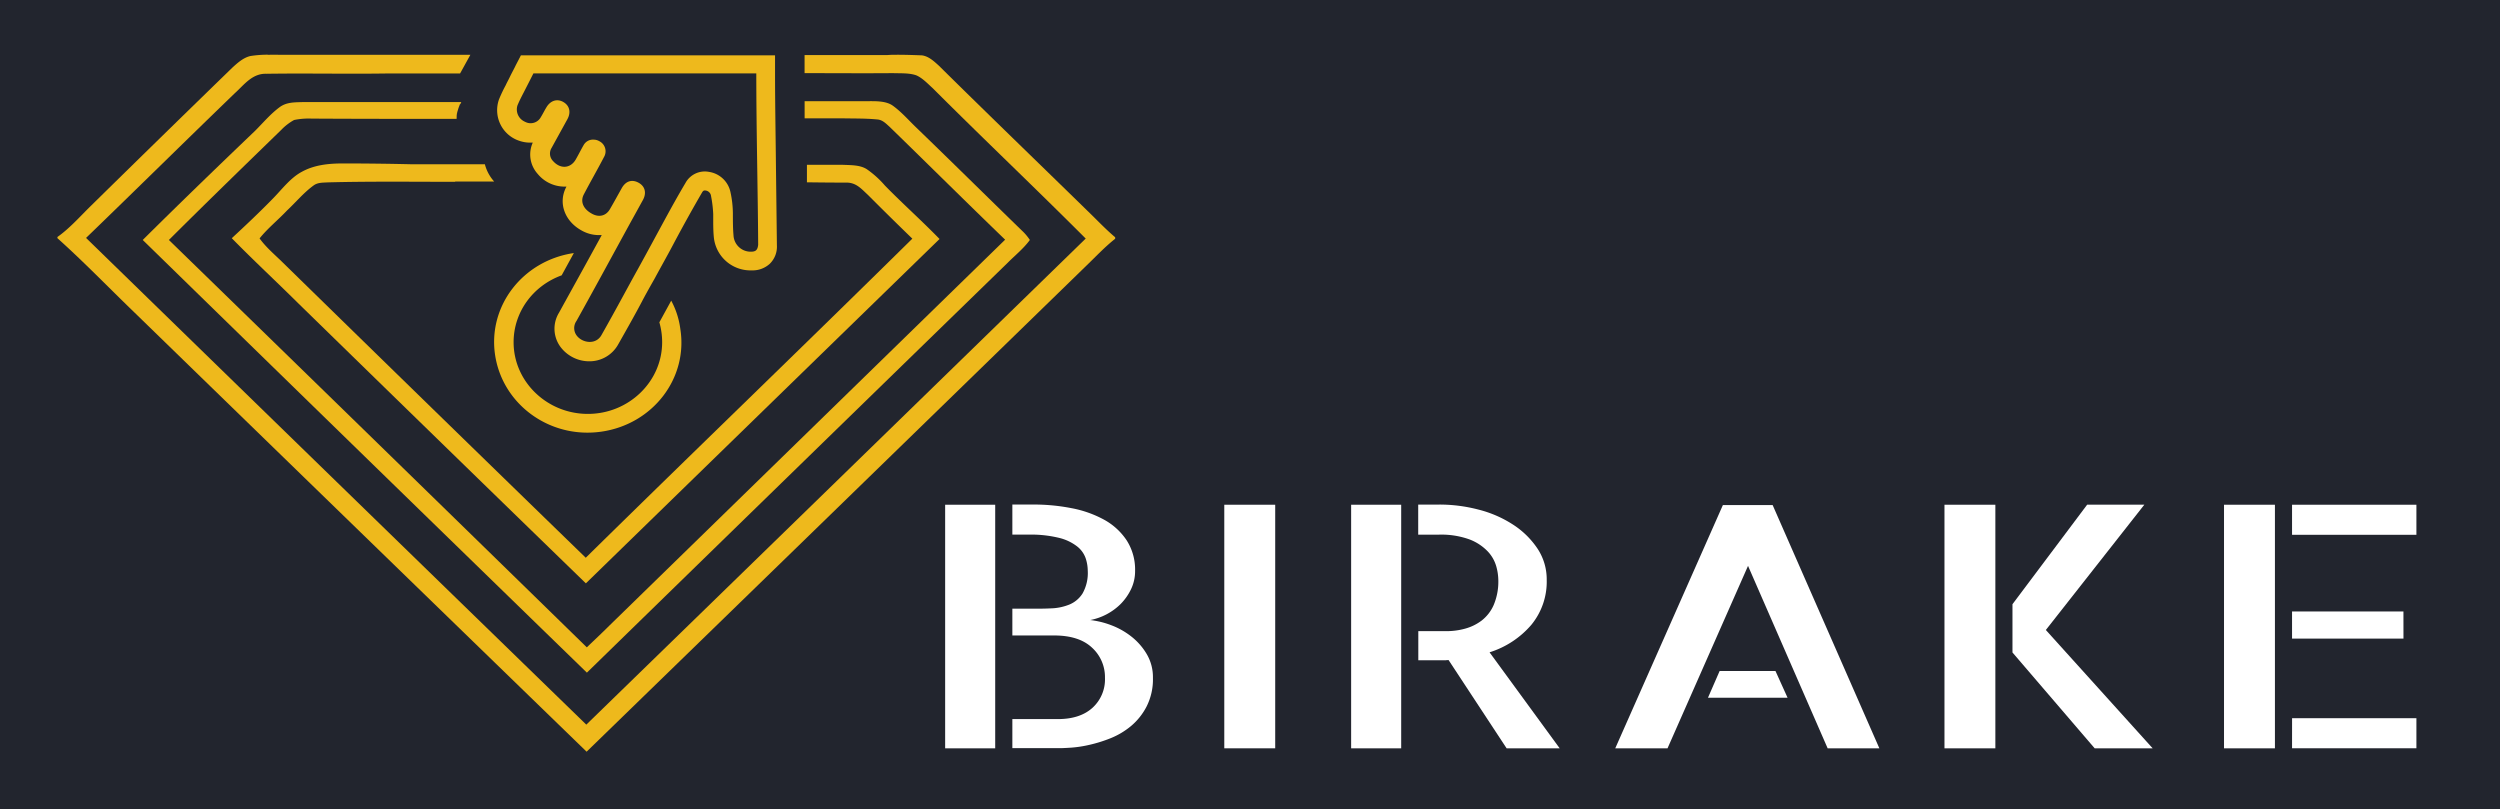 <?xml version="1.0" encoding="UTF-8" standalone="no"?>
<svg
   xmlns:dc="http://purl.org/dc/elements/1.1/"
   xmlns:cc="http://creativecommons.org/ns#"
   xmlns:rdf="http://www.w3.org/1999/02/22-rdf-syntax-ns#"
   xmlns:svg="http://www.w3.org/2000/svg"
   xmlns="http://www.w3.org/2000/svg"
   height="100"
   width="309"
   version="1.1"
   viewBox="0 0 309 100"
   data-name="Layer 1"
   id="Layer_1">
  <defs
     id="defs4">
    <style
       id="style2">.cls-1{fill:#22252e;}.cls-2{fill:#fff;}.cls-3{fill:#eeb91c;}</style>
  </defs>
  <rect
     style="fill:#22252e;stroke-width:0.158"
     y="-1.4210855e-14"
     x="0"
     id="rect8"
     height="100"
     width="309"
     class="cls-1" />
  <g
     transform="matrix(0.41,0,0,0.41,-35.183,183.708)"
     id="g845">
    <path
       class="cls-2"
       d="m 370.74,-295.91 h 15.09 v 73.43 h -15.09 z m 43.77,34.77 a 25.7,25.7 0 0 1 6.17,1.5 22.75,22.75 0 0 1 6.1,3.39 19,19 0 0 1 4.71,5.33 13.72,13.72 0 0 1 1.89,7.22 18.16,18.16 0 0 1 -1.89,8.57 19.11,19.11 0 0 1 -4.71,5.93 23.09,23.09 0 0 1 -6.17,3.68 42.22,42.22 0 0 1 -6.41,2 35.76,35.76 0 0 1 -5.47,0.84 c -1.6,0.1 -2.64,0.15 -3.15,0.15 H 391 v -8.76 h 13.7 q 6.68,0 10.44,-3.39 a 11.58,11.58 0 0 0 3.78,-9.07 12,12 0 0 0 -3.9,-9.07 q -3.9,-3.68 -11.45,-3.68 H 391 v -8.07 h 6 c 1.84,0 3.73,0 5.66,-0.1 a 16,16 0 0 0 5.41,-1.1 8.56,8.56 0 0 0 4.09,-3.39 12.56,12.56 0 0 0 1.57,-6.87 12.12,12.12 0 0 0 -0.63,-3.74 7.81,7.81 0 0 0 -2.52,-3.53 14.38,14.38 0 0 0 -5.4,-2.6 35.55,35.55 0 0 0 -9.31,-1 H 391 v -9.07 h 6.42 a 58.79,58.79 0 0 1 11.44,1.1 33.25,33.25 0 0 1 9.81,3.48 19.29,19.29 0 0 1 6.8,6.23 16.32,16.32 0 0 1 2.53,9.16 12.51,12.51 0 0 1 -1.26,5.63 16.5,16.5 0 0 1 -3.14,4.43 17.8,17.8 0 0 1 -9.06,4.78 z"
       id="path10"
       style="fill:#ffffff" />
    <path
       class="cls-2"
       d="m 470.24,-222.48 h -15.35 v -73.43 h 15.35 z"
       id="path12"
       style="fill:#ffffff" />
    <path
       class="cls-2"
       d="m 493.13,-295.91 h 15.09 v 73.43 h -15.09 z m 62.87,73.43 h -16 l -17.49,-26.6 a 8,8 0 0 0 -0.81,0.05 c -0.3,0 -0.74,0 -1.32,0 h -7 v -8.77 h 8.55 a 21.12,21.12 0 0 0 5.54,-0.75 14.61,14.61 0 0 0 5,-2.44 12,12 0 0 0 3.65,-4.73 18.14,18.14 0 0 0 1.38,-7.52 16.23,16.23 0 0 0 -0.63,-4.14 10.9,10.9 0 0 0 -2.58,-4.48 15,15 0 0 0 -5.47,-3.59 25,25 0 0 0 -9.31,-1.44 h -6.16 v -9.07 h 6.42 a 46.34,46.34 0 0 1 11.69,1.5 34.71,34.71 0 0 1 10.38,4.48 25.46,25.46 0 0 1 7.42,7.22 16.75,16.75 0 0 1 2.83,9.52 20.47,20.47 0 0 1 -4.65,13.55 27.37,27.37 0 0 1 -12.58,8.27 z"
       id="path14"
       style="fill:#ffffff" />
    <path
       class="cls-2"
       d="m 652.37,-222.48 h -15.59 l -24,-55 -24.27,55 h -15.76 l 32.45,-73.33 h 15 z m -31.32,-23.31 3.65,8.07 h -24 l 3.52,-8.07 z"
       id="path16"
       style="fill:#ffffff" />
    <path
       class="cls-2"
       d="m 672,-222.48 v -73.43 h 15.34 v 73.43 z m 30.56,-35.67 32.2,35.67 h -17.48 l -24.78,-28.89 v -14.55 l 22.51,-30 h 17.24 z"
       id="path18"
       style="fill:#ffffff" />
    <path
       class="cls-2"
       d="m 756.27,-295.91 h 15.35 v 73.43 h -15.35 z m 58,0 v 9.07 h -37.49 v -9.07 z m -3.9,40.35 h -33.59 v -8.17 h 33.58 z m -33.58,24 h 37.48 v 9.06 h -37.49 z"
       id="path20"
       style="fill:#ffffff" />
  </g>
  <g
     transform="matrix(0.27,0,0,0.27,-87.508,-65.415)"
     id="g962">
    <path
       style="fill:#eeb91c"
       d="m 446.67,267.31 a 53.4,53.4 0 0 0 -7.81,0.59 c -3.29,0.69 -6,3.17 -8.29,5.24 q -33,32.06 -65.75,64.25 c -4.57,4.55 -9.14,9.65 -14.43,13.37 v 0.55 c 12.15,10.9 23.44,22.61 35.16,33.92 Q 489.1,485.94 592.64,586.39 707.35,474.93 821.75,363.58 c 4.29,-4.13 8.14,-8.27 12.86,-12 v -0.69 c -4.29,-3.59 -8.15,-7.72 -12.15,-11.58 -22.87,-22.34 -45.88,-44.54 -68.6,-67 -2.15,-1.93 -4.58,-4.27 -7.72,-4.69 -3.72,-0.14 -7.43,-0.27 -11.15,-0.27 -1.57,0 -3,0 -4.57,0.13 h -38 v 8.28 c 13.5,0 26.89,0.12 40.41,0 3.57,0.13 7.43,-0.14 10.72,1 2.86,1.24 5.28,3.86 7.57,5.93 23.15,23.16 46.88,45.64 70,68.8 Q 706.92,462.72 592.5,574 477.79,462.52 363.5,351.19 c 22.86,-22.06 45.31,-44.25 68.17,-66.31 4.15,-3.73 7.86,-9 14.29,-8.83 18.44,-0.28 37,0.14 55.6,-0.14 h 33.16 l 4.71,-8.54 h -84.85 c -2.64,0 -5.29,-0.07 -7.91,0 z"
       class="cls-3"
       id="path8" />
    <path
       style="fill:#eeb91c"
       d="m 692.44,288.59 v 7.85 h 17 c 5.46,0.12 10.79,0 16.13,0.51 2.53,0.13 4.13,1.93 5.86,3.47 17.6,17.11 35.07,34.48 52.8,51.58 L 603,528.72 c -3.33,3.34 -6.8,6.56 -10.26,9.9 Q 497.14,445.25 401.42,352.13 c 17.06,-17 34.26,-33.7 51.46,-50.42 a 24.36,24.36 0 0 1 5.86,-4.5 33.34,33.34 0 0 1 8,-0.64 c 22.13,0.13 44.26,0.13 66.39,0.13 0,-0.38 0,-0.76 0.07,-1.13 0,0.2 0,0.4 -0.07,0.61 a 12.77,12.77 0 0 1 0.47,-3.42 17.63,17.63 0 0 0 -0.31,1.93 17,17 0 0 1 1.18,-4.17 v -0.13 c 0,-0.13 0,-0.12 0.26,-0.38 0.26,-0.26 0.4,-0.65 0.53,-1 h -72.62 c -3.86,0.13 -7.47,0 -10.67,2.44 -4.13,3.09 -7.46,7.08 -11.06,10.68 -17.2,16.46 -34.53,33.18 -51.46,50 Q 491,451.3 592.77,550.2 q 96.39,-94 192.65,-187.65 c 3.34,-3.35 7.33,-6.56 10.13,-10.42 a 23.73,23.73 0 0 0 -3.73,-4.38 c -16.27,-15.81 -32.26,-31.63 -48.53,-47.33 -3.46,-3.34 -6.67,-7.07 -10.67,-9.9 -3.06,-2.06 -7.6,-1.93 -11.2,-1.93 z"
       class="cls-3"
       id="path870" />
    <path
       style="fill:#eeb91c"
       d="m 481.09,317.1 c -6.54,0 -13.08,0.65 -18.8,3.81 -5.18,2.76 -9,7.89 -13,12 -6.14,6.31 -12.54,12.36 -19.08,18.41 9.86,10.08 20.22,19.68 30.3,29.68 q 65.84,64.29 131.79,128.32 81,-78.88 161.91,-157.64 c -8.18,-8.41 -16.9,-16.17 -25,-24.45 a 44.38,44.38 0 0 0 -8.31,-7.5 c -3.13,-2 -7.36,-1.83 -10.9,-2 h -16.5 v 8 c 6,0.08 11.91,0.14 17.86,0.14 4.64,-0.13 7.09,2.9 10.09,5.66 6.68,6.7 13.49,13.41 20.3,20 -49.6,48.91 -99.89,97.29 -149.5,146.07 Q 522.39,429.77 452.88,361.8 c -3.41,-3.29 -7.22,-6.58 -9.95,-10.39 3.68,-4.6 8.45,-8.41 12.54,-12.75 4.09,-3.82 7.63,-8.16 12.13,-11.44 1.91,-1.45 4.23,-1.31 6.54,-1.45 19.35,-0.52 38.84,-0.26 58.33,-0.26 v -0.13 h 17.85 a 19.07,19.07 0 0 1 -4.22,-7.76 v -0.13 H 513 q -16,-0.39 -31.91,-0.39 z"
       class="cls-3"
       id="path24" />
    <path
       style="fill:#eeb91c"
       d="m 679.32,318.9 c -0.14,-14.34 -0.42,-29.23 -0.42,-42.74 v -8.55 H 562.56 l -2.43,4.69 c -0.43,1 -1.57,3 -2.58,5.1 -0.71,1.51 -1.57,3 -1.85,3.72 a 65.72,65.72 0 0 0 -3.15,6.62 14.75,14.75 0 0 0 9.29,19 15.24,15.24 0 0 0 5.15,0.83 h 1 a 13.24,13.24 0 0 0 2.28,14.34 15.87,15.87 0 0 0 12,5.79 h 1.14 l -0.14,0.28 c -3.72,7.17 -0.71,15.58 7.15,19.85 a 16,16 0 0 0 8,2.07 h 1.14 l -1.28,2.34 c -6,11 -12.15,22.06 -18.3,33.23 a 14,14 0 0 0 1,16 16.47,16.47 0 0 0 12.87,6.2 15,15 0 0 0 13.15,-7.56 c 4.14,-7.31 8.29,-14.62 11.43,-20.68 2,-3.73 3.86,-7 5.29,-9.52 3.43,-6.34 6.57,-11.86 9.29,-17.09 4.43,-8.28 8.43,-15.45 12.43,-22.34 0.57,-1 1,-1 1.15,-1 H 647 a 2.86,2.86 0 0 1 2.6,2.52 55.39,55.39 0 0 1 1,8.27 v 2.2 c 0,2.62 0,5.52 0.28,8.41 a 16.84,16.84 0 0 0 16.3,15.17 h 1 a 11.63,11.63 0 0 0 8.29,-3 10.89,10.89 0 0 0 3.28,-8.41 c -0.14,-11.48 -0.28,-23.88 -0.43,-35.74 z m -11.57,38.6 a 7.86,7.86 0 0 1 -7.86,-7.44 c -0.29,-3.31 -0.29,-6.62 -0.29,-10.07 a 47.17,47.17 0 0 0 -1.14,-9.92 11.84,11.84 0 0 0 -9.72,-9.1 10.08,10.08 0 0 0 -10.86,5.1 c -6.72,11.3 -12.72,23 -21.87,39.57 -3.72,6.62 -10,18.47 -16.58,30.05 -2.57,4.55 -8.57,3.59 -11.15,0.42 a 5.65,5.65 0 0 1 -0.28,-6.9 c 8.29,-14.89 16.43,-29.91 24.58,-44.81 2,-3.58 3.86,-7 5.86,-10.61 1.71,-3.17 1,-6.21 -2,-7.86 -3,-1.65 -5.86,-0.83 -7.72,2.48 -1.86,3.31 -3.57,6.48 -5.43,9.65 -1.86,3.17 -5.15,3.86 -8.43,1.93 -3.72,-2.07 -5.15,-5.37 -3.58,-8.55 3,-5.79 6.29,-11.44 9.29,-17.23 a 5.16,5.16 0 0 0 -2.14,-7.31 5,5 0 0 0 -2.43,-0.69 4.89,4.89 0 0 0 -4.72,2.48 c -1.28,2.21 -2.43,4.55 -3.71,6.76 -2.43,4 -7,4.27 -10.29,0.55 a 4.88,4.88 0 0 1 -0.72,-5.93 l 7.29,-13.23 c 1.72,-3.17 1,-6.21 -1.86,-7.86 -2.86,-1.65 -6,-0.69 -7.86,2.62 -0.85,1.38 -1.57,2.89 -2.43,4.27 a 5.3,5.3 0 0 1 -7.14,2.21 0.49,0.49 0 0 1 -0.29,-0.14 6.1,6.1 0 0 1 -3.27,-7.44 c 0.86,-2.07 1.86,-4 2.86,-5.93 0.86,-1.66 3.58,-7 4.43,-8.69 h 102.03 c 0,25 0.71,53.5 0.86,78.45 -0.29,2.62 -1.29,3.17 -3.43,3.17 z"
       class="cls-3"
       id="path26" />
    <path
       style="fill:#eeb91c"
       d="m 631.37,379.91 -5.43,9.92 a 32.9,32.9 0 0 1 1.28,9.1 c 0,18.06 -15.29,32.82 -34,32.82 -18.71,0 -34,-14.76 -34,-32.82 0,-13.65 8.72,-25.78 22,-30.61 l 5.58,-10.2 c -23.44,3.45 -39.59,24.4 -36,47 3.59,22.6 25.3,38.19 48.74,34.74 23.44,-3.45 39.59,-24.4 36,-47 a 37.35,37.35 0 0 0 -4.17,-12.95 z"
       class="cls-3"
       id="path30" />
  </g>
</svg>
